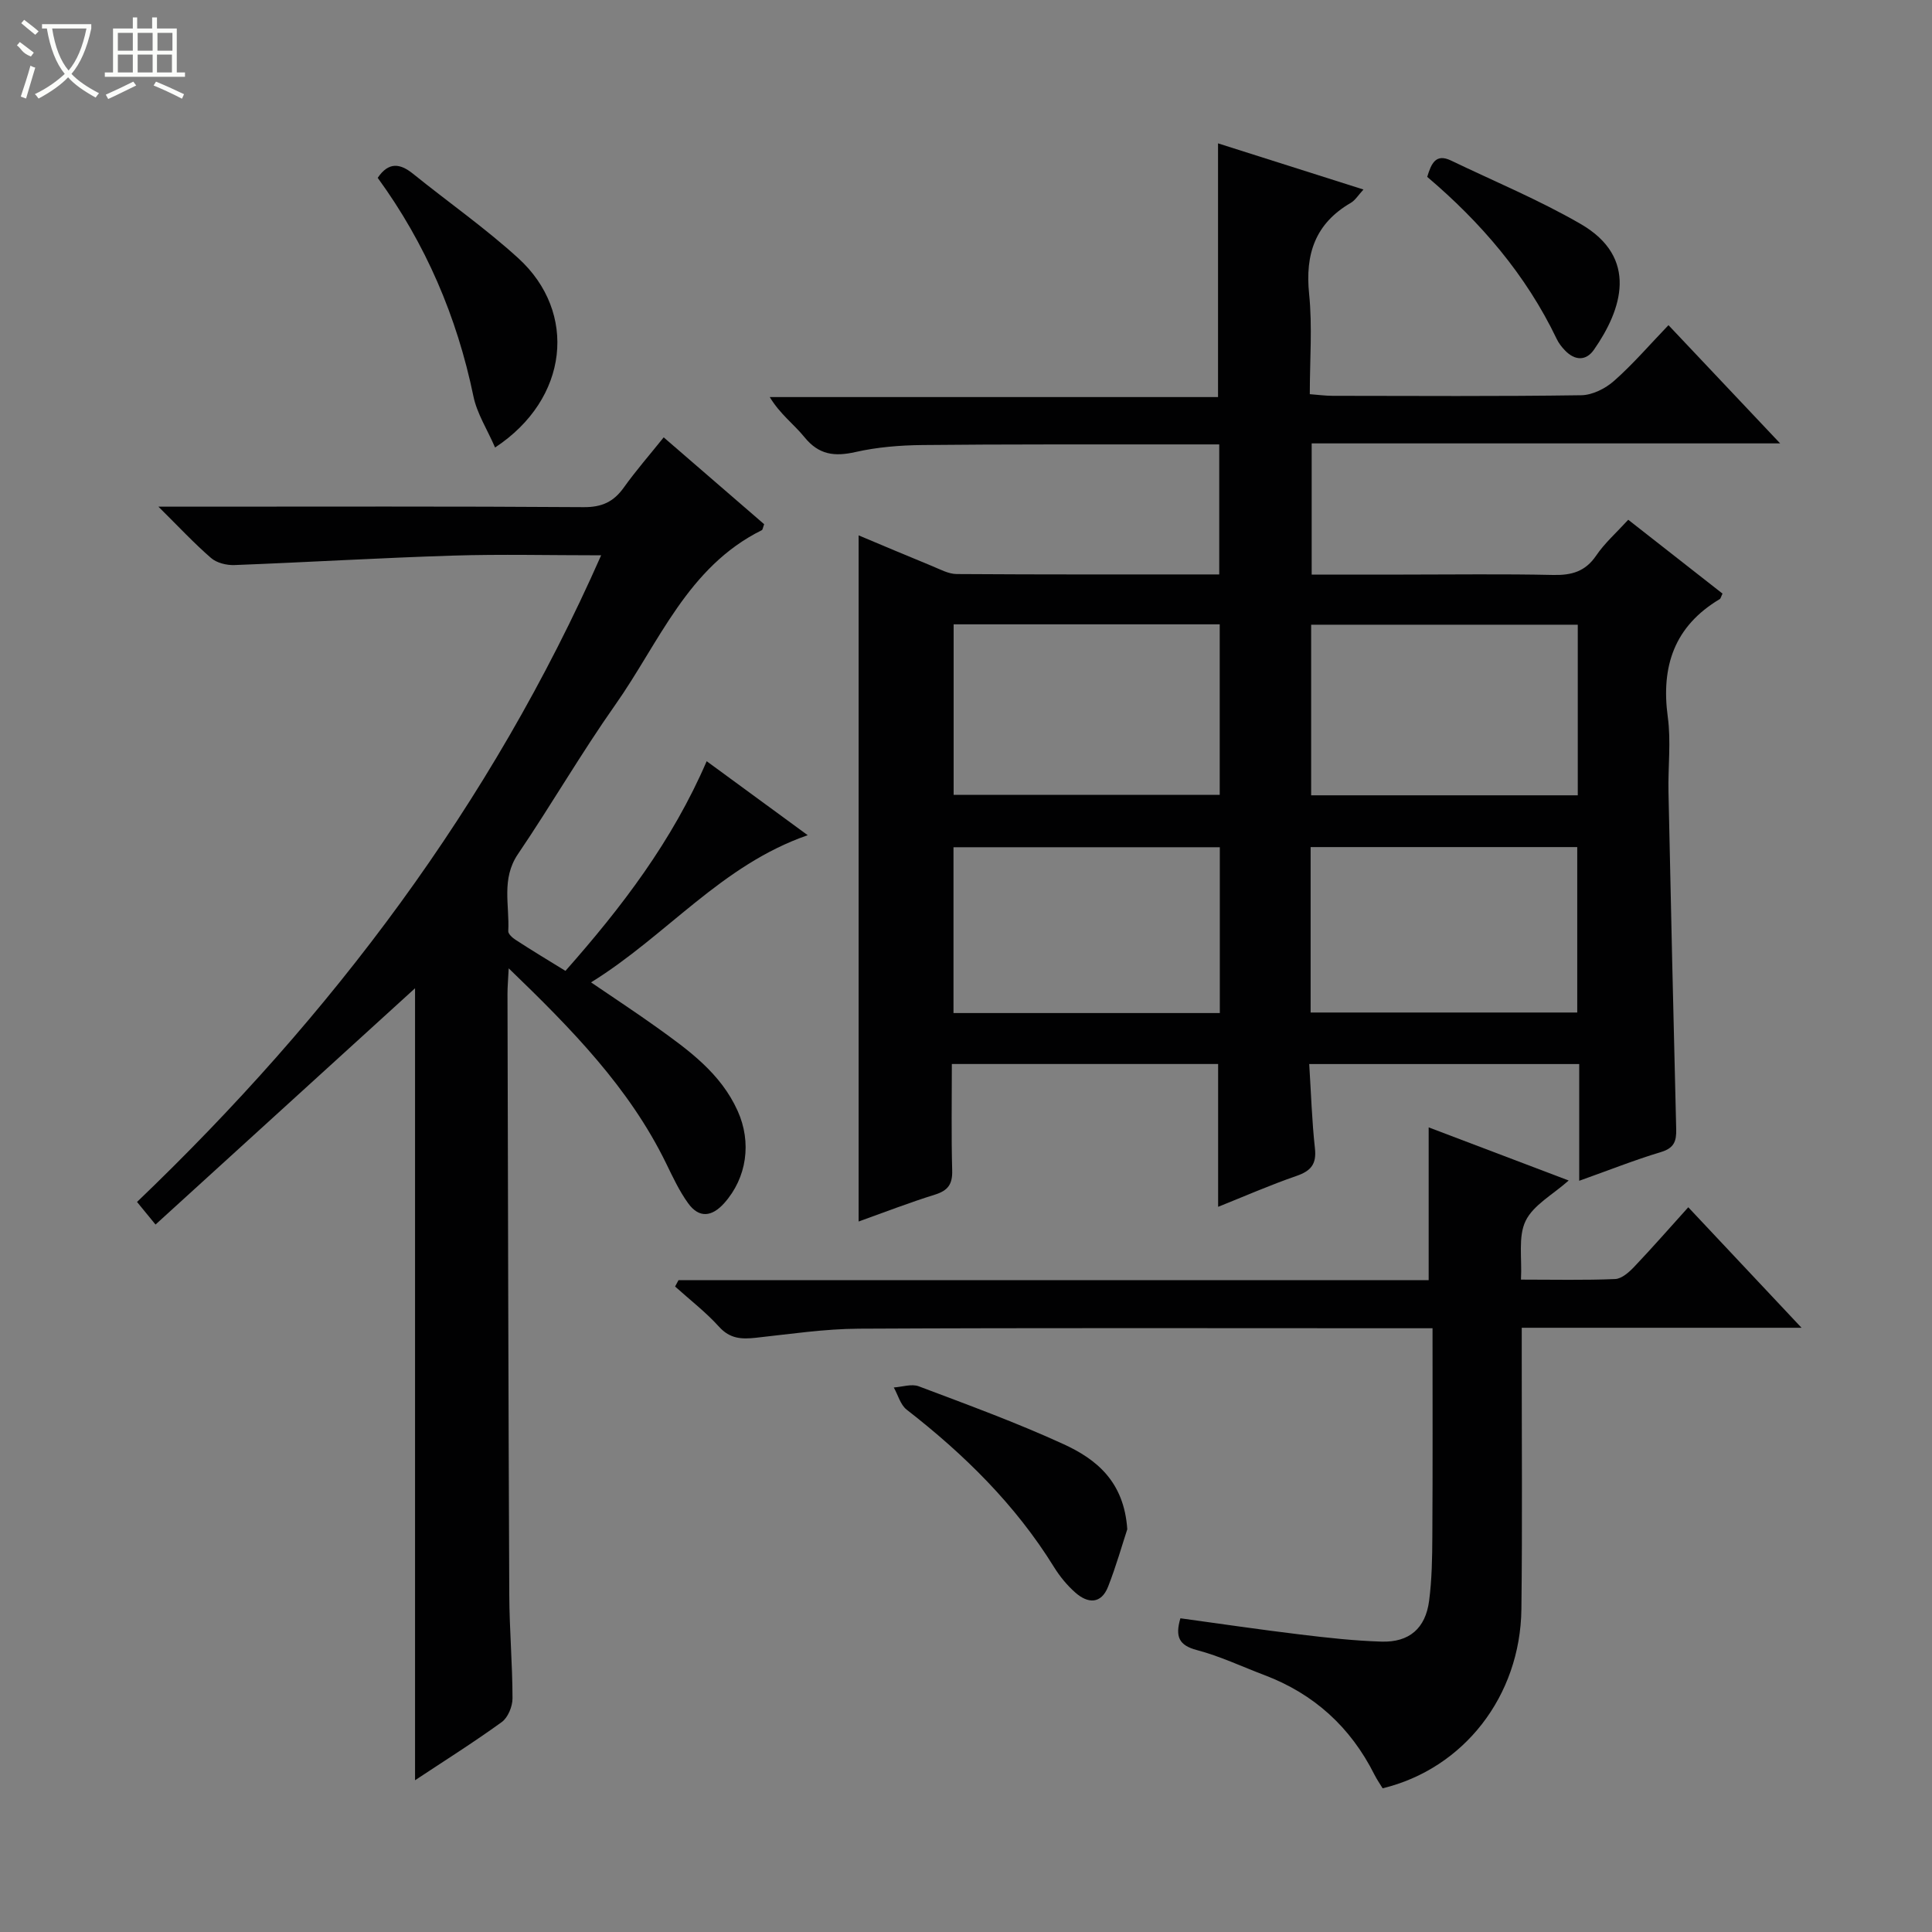<svg enable-background="new 0 0 400 400" viewBox="0 0 400 400" xmlns="http://www.w3.org/2000/svg"><rect x="0" y="0" width="400" height="400" fill="#808080" stroke="none"/><g fill="#010102"><path d="m177.77 252.9c0-47.49 0-94.55 0-142.06 4.86 2.04 9.99 4.22 15.15 6.33 1.68.68 3.43 1.67 5.15 1.68 17.98.12 35.97.08 54.36.08 0-8.97 0-17.68 0-26.92-3.57 0-7.02 0-10.48 0-17 .02-34-.05-50.99.13-4.63.05-9.35.43-13.85 1.45-4.34.98-7.58.58-10.54-3.06-2.18-2.69-5.08-4.79-7.2-8.32h92.81c0-17.77 0-34.82 0-52.53 9.72 3.08 19.71 6.26 30.11 9.56-1.07 1.15-1.7 2.23-2.64 2.77-7.35 4.28-9.46 10.6-8.61 18.86.69 6.73.14 13.59.14 20.74 1.83.14 3.27.34 4.71.34 17.16.02 34.33.13 51.49-.12 2.31-.03 5.01-1.39 6.79-2.97 3.86-3.4 7.24-7.34 11.27-11.54 7.72 8.17 15.06 15.95 23.12 24.48-32.85 0-64.73 0-96.99 0v27.16h19.01c10.33 0 20.67-.15 30.99.08 3.8.08 6.64-.69 8.89-4 1.75-2.58 4.16-4.71 6.65-7.43 6.61 5.18 13.09 10.25 19.52 15.29-.31.62-.37 1.01-.58 1.14-9.38 5.6-12.19 13.89-10.75 24.43.69 5.07.03 10.32.14 15.48.49 23.29 1.02 46.57 1.6 69.85.06 2.46-.43 3.9-3.13 4.71-5.51 1.66-10.88 3.8-16.95 5.96 0-8.41 0-16.16 0-24.17-18.72 0-36.95 0-55.9 0 .38 5.96.55 11.72 1.18 17.43.37 3.29-.82 4.7-3.83 5.74-5.48 1.89-10.8 4.23-16.21 6.39 0-9.96 0-19.62 0-29.57-18.11 0-36.35 0-55.13 0 0 7.47-.13 14.75.07 22.03.08 2.81-.83 4.15-3.52 5-5.37 1.67-10.62 3.71-15.85 5.58zm19.67-123.64v35.3h55.09c0-11.95 0-23.52 0-35.3-18.52 0-36.74 0-55.09 0zm129.22.08c-18.64 0-36.86 0-55.2 0v35.32h55.2c0-11.82 0-23.4 0-35.32zm-74.11 80.4c0-11.74 0-22.98 0-34.33-18.61 0-36.95 0-55.14 0v34.33zm18.8-.11h55.2c0-11.67 0-23.03 0-34.25-18.6 0-36.82 0-55.2 0z"/><path d="m117.07 201.01c11.65-13.18 22.1-26.85 29.24-43.41 6.94 5.08 13.58 9.94 20.92 15.32-17.92 6.21-29.16 20.75-44.86 30.47 4.97 3.39 9.32 6.24 13.55 9.27 6.64 4.76 13.28 9.52 16.8 17.33 2.95 6.53 1.91 13.86-2.78 19.11-2.54 2.84-5.2 3.17-7.47.02-1.82-2.52-3.17-5.41-4.54-8.23-7.64-15.67-19.55-27.82-32.61-40.41-.12 2.43-.25 3.85-.25 5.26.1 41.48.18 82.97.37 124.45.03 7.15.66 14.29.67 21.44 0 1.67-.94 3.97-2.22 4.9-5.9 4.27-12.08 8.15-17.96 12.05 0-55.16 0-110.24 0-163.97-17.16 15.62-35.26 32.1-53.73 48.92-1.78-2.17-2.66-3.25-3.83-4.68 40.31-38.59 73.26-82.15 96.09-133.88-10.74 0-20.69-.25-30.63.06-15.1.47-30.19 1.38-45.29 1.96-1.62.06-3.67-.44-4.84-1.46-3.48-3.01-6.63-6.4-10.9-10.63h6.57c27.16 0 54.32-.09 81.47.1 3.78.03 6.21-1.11 8.32-4.07 2.5-3.5 5.35-6.76 8.25-10.38 7.15 6.19 14.03 12.13 20.8 17.98-.26.68-.29 1.14-.49 1.24-15.38 7.62-21.25 23.27-30.33 36.15-7.08 10.05-13.26 20.74-20.16 30.92-3.49 5.14-1.71 10.6-2 15.94-.03.58.86 1.38 1.5 1.79 3.34 2.18 6.73 4.22 10.34 6.44z"/><path d="m296.59 275c-2.81 0-4.8 0-6.79 0-37.33 0-74.66-.1-111.99.09-7.11.04-14.22 1.11-21.31 1.88-2.94.32-5.35.23-7.6-2.25-2.75-3.05-6.06-5.59-9.13-8.36.24-.44.47-.88.71-1.32h155.31c0-10.84 0-21.05 0-31.63 9.3 3.53 18.87 7.16 28.99 11-3.31 2.95-7.32 5.07-8.92 8.37-1.58 3.25-.72 7.68-.96 12.15 6.94 0 13.23.15 19.5-.12 1.38-.06 2.91-1.44 3.99-2.58 3.76-3.96 7.36-8.08 11.15-12.28 8.21 8.74 15.45 16.44 23.45 24.95-19.84 0-38.56 0-57.93 0v5.76c-.01 17.5.14 35-.07 52.5-.22 18.01-11.94 33.02-28.73 37.09-.55-.9-1.2-1.84-1.71-2.85-4.93-9.81-12.49-16.7-22.77-20.59-4.65-1.76-9.2-3.92-13.98-5.18-3.69-.97-4.54-2.75-3.41-6.58 8.2 1.12 16.48 2.35 24.78 3.35 5.61.68 11.24 1.31 16.88 1.48 5.71.17 9.08-2.74 9.83-8.43.58-4.43.65-8.95.67-13.43.09-14.15.04-28.28.04-43.02z"/><path d="m102.5 92.65c-1.64-3.78-3.75-7.04-4.48-10.59-3.42-16.52-9.91-31.63-19.82-45.24 2.23-3.29 4.57-3.06 7.33-.83 7.24 5.85 14.91 11.21 21.78 17.47 12.3 11.21 10.48 29.13-4.81 39.19z"/><path d="m233.39 316.62c-1.04 3.15-2.29 7.6-3.97 11.88-1.43 3.64-4.18 3.52-6.76 1.25-1.72-1.51-3.24-3.37-4.45-5.32-7.99-12.92-18.6-23.33-30.5-32.58-1.29-1.01-1.79-3.04-2.66-4.59 1.73-.11 3.69-.8 5.17-.24 10.07 3.8 20.21 7.5 29.98 11.98 6.74 3.09 12.53 7.7 13.19 17.62z"/><path d="m295.49 36.62c.84-2.77 1.77-4.9 4.93-3.38 8.97 4.31 18.22 8.15 26.82 13.12 12.09 6.99 8.58 17.73 2.76 26.06-1.64 2.35-3.95 2.24-5.96.16-.69-.71-1.33-1.53-1.75-2.42-6.36-13.28-15.75-24.17-26.8-33.54z"/></g><path d="m6.4 11.7c-2-.8-1.9-1.6-2.9-2.3l.6-.7c.9.7 1.9 1.4 2.9 2.2zm-2.1 8.3c.7-2.1 1.4-4.2 2-6.4.2.1.6.3 1 .4-.7 2.3-1.3 4.4-1.9 6.4zm3-12.8c-1.1-.9-2.1-1.7-2.9-2.4l.6-.7c1 .8 2 1.5 3 2.4zm1.4-1.3v-.9h10.2v.9c-.9 4.2-2.3 7.3-4.1 9.4 1.3 1.4 3.2 2.7 5.7 4-.2.2-.4.5-.7.9-2.5-1.4-4.4-2.7-5.7-4.2-1.4 1.5-3.5 3-6.1 4.4 0 0 0 0-.1-.1-.3-.4-.5-.7-.7-.8 2.7-1.3 4.7-2.8 6.2-4.2-1.8-2.2-3-5.3-3.7-9.4zm9.2 0h-7.1c.6 3.8 1.7 6.7 3.4 8.7 1.7-2 2.9-4.8 3.7-8.7z" fill="#fbfcfa"/><path d="m31.6 3.6h.9v2.3h4.1v9.1h1.7v.9h-16.6v-.9h1.7v-9.1h4.1v-2.3h.9v2.3h3.1v-2.3zm-4 13.3.6.8c-1.9.9-3.8 1.9-5.8 2.8-.2-.3-.3-.6-.5-.9 2-.9 3.9-1.8 5.7-2.7zm-3.2-10.1v3.7h3.1v-3.7zm0 4.5v3.7h3.1v-3.7zm4.1-4.5v3.7h3.1v-3.7zm0 4.5v3.7h3.1v-3.7zm9.1 9.1c-2.1-1.1-4.1-2-5.8-2.7l.5-.8c2.2.9 4.1 1.8 5.8 2.6l-.4.9zm-1.9-13.6h-3.1v3.7h3.1zm-3.2 4.5v3.7h3.1v-3.7z" fill="#fbfcfa"/></svg>